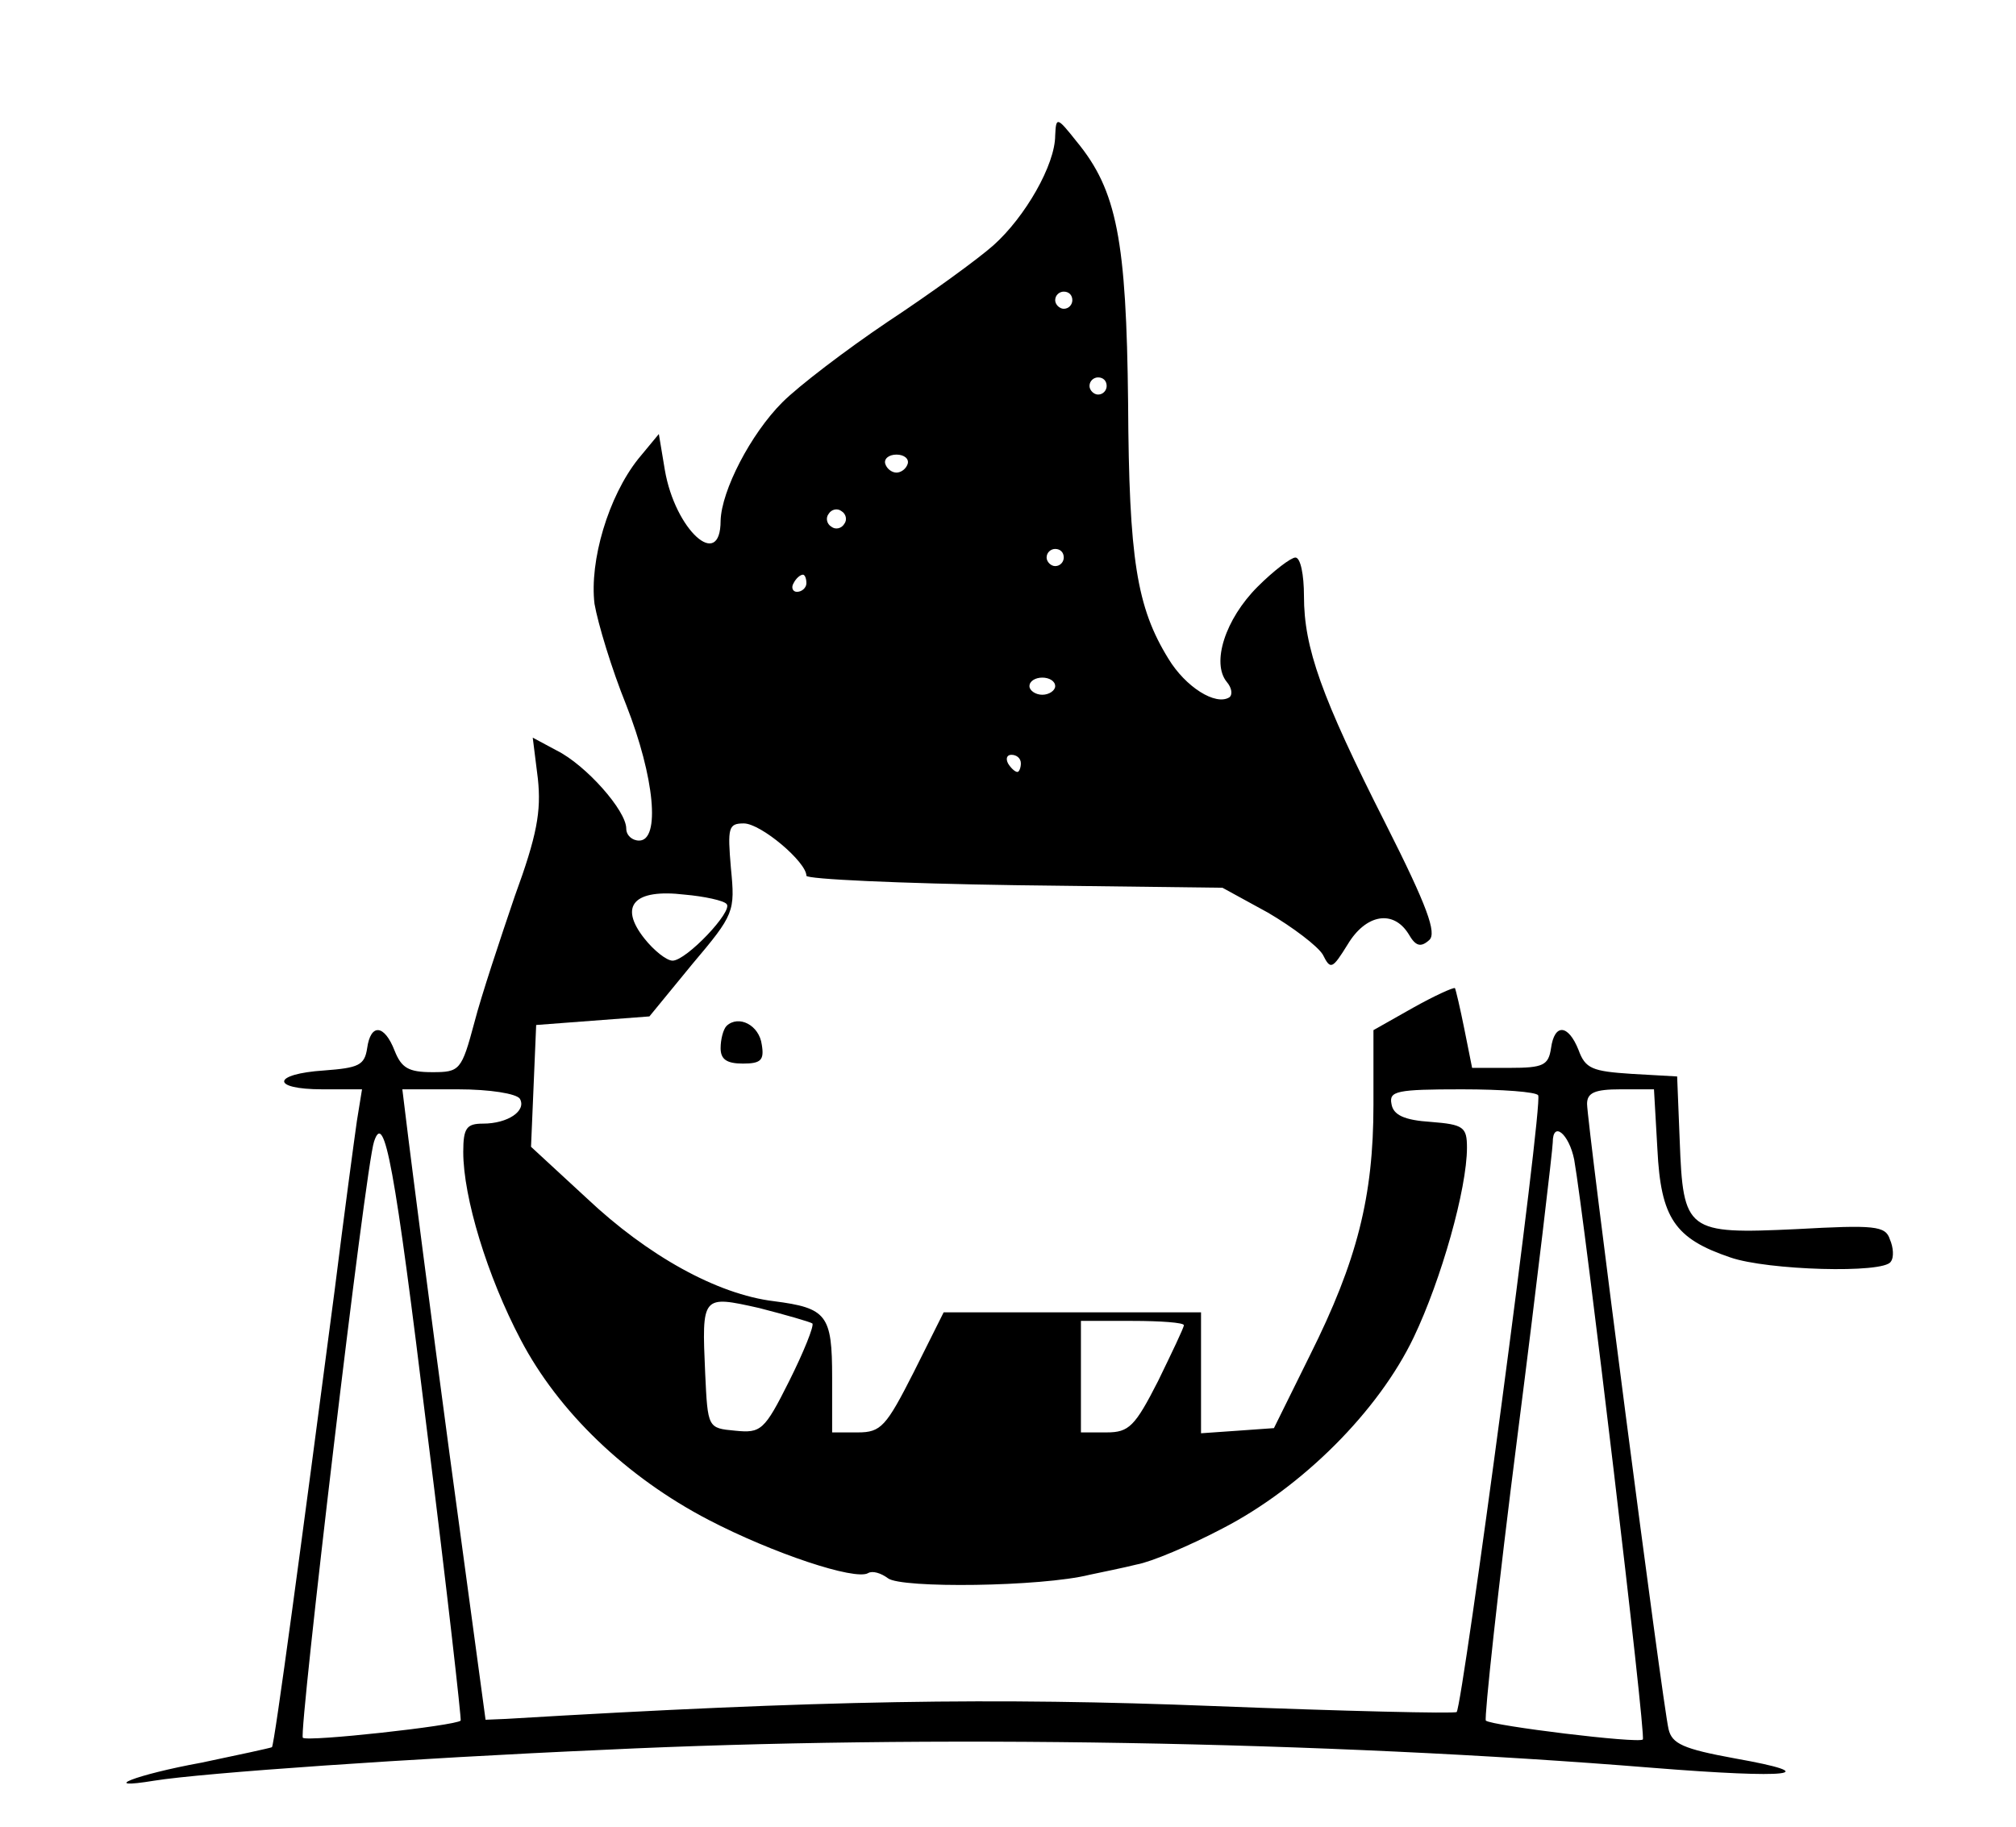 <?xml version="1.0" standalone="no"?>
<!DOCTYPE svg PUBLIC "-//W3C//DTD SVG 20010904//EN"
 "http://www.w3.org/TR/2001/REC-SVG-20010904/DTD/svg10.dtd">
<svg version="1.0" xmlns="http://www.w3.org/2000/svg"
 width="235pt" height="213pt" viewBox="0 0 235 213"
 preserveAspectRatio="xMidYMid meet">

<g transform="translate(0,213) scale(0.1,-0.1)"
fill="#000000" stroke="none">
<path d="M1230 1972 c0 -34 -35 -95 -72 -128 -18 -16 -73 -56 -123 -89 -49
-33 -104 -75 -123 -94 -37 -37 -71 -103 -72 -138 0 -59 -53 -11 -65 59 l-7 42
-24 -29 c-35 -44 -57 -119 -51 -169 4 -23 20 -76 37 -118 33 -84 40 -158 15
-158 -8 0 -15 6 -15 14 0 21 -47 74 -81 91 l-28 15 6 -48 c4 -38 -1 -66 -27
-137 -17 -50 -39 -116 -47 -147 -15 -56 -17 -58 -49 -58 -28 0 -36 5 -44 25
-12 31 -28 32 -32 3 -3 -20 -10 -23 -50 -26 -61 -4 -63 -22 -2 -22 l46 0 -6
-37 c-3 -21 -15 -110 -26 -198 -38 -290 -70 -529 -73 -532 -2 -1 -39 -9 -82
-18 -77 -14 -122 -32 -55 -21 56 9 298 26 525 36 375 18 839 10 1221 -21 162
-13 203 -8 96 11 -60 11 -73 17 -77 34 -7 29 -95 708 -95 729 0 13 9 17 39 17
l39 0 4 -70 c4 -80 20 -104 85 -126 43 -15 179 -19 187 -5 4 5 3 17 -1 26 -5
16 -18 17 -109 12 -128 -6 -132 -3 -136 103 l-3 75 -53 3 c-46 3 -54 6 -62 28
-12 30 -28 31 -32 2 -3 -20 -9 -23 -48 -23 l-44 0 -9 45 c-5 25 -10 46 -11 48
-2 1 -24 -9 -49 -23 l-46 -26 0 -87 c0 -107 -19 -182 -74 -292 l-42 -85 -42
-3 -43 -3 0 70 0 71 -150 0 -150 0 -35 -70 c-32 -63 -38 -70 -65 -70 l-30 0 0
64 c0 73 -6 81 -68 89 -66 8 -147 53 -218 120 l-65 60 3 71 3 71 66 5 66 5 50
61 c49 58 50 61 45 112 -4 47 -3 52 15 52 20 0 73 -45 73 -61 0 -4 109 -9 243
-11 l242 -3 53 -29 c29 -17 58 -39 64 -49 9 -18 11 -17 29 12 21 35 53 41 71
12 8 -14 14 -16 24 -7 9 8 -2 39 -51 136 -75 148 -95 205 -95 265 0 25 -4 45
-10 45 -5 0 -25 -15 -44 -34 -38 -38 -54 -89 -36 -111 6 -7 7 -15 3 -18 -16
-10 -51 12 -71 45 -37 60 -46 116 -47 298 -2 190 -13 248 -60 305 -23 29 -24
29 -25 7z m20 -192 c0 -5 -4 -10 -10 -10 -5 0 -10 5 -10 10 0 6 5 10 10 10 6
0 10 -4 10 -10z m40 -100 c0 -5 -4 -10 -10 -10 -5 0 -10 5 -10 10 0 6 5 10 10
10 6 0 10 -4 10 -10z m-232 -91 c-2 -6 -8 -10 -13 -10 -5 0 -11 4 -13 10 -2 6
4 11 13 11 9 0 15 -5 13 -11z m-74 -70 c-3 -5 -10 -7 -15 -3 -5 3 -7 10 -3 15
3 5 10 7 15 3 5 -3 7 -10 3 -15z m256 -39 c0 -5 -4 -10 -10 -10 -5 0 -10 5
-10 10 0 6 5 10 10 10 6 0 10 -4 10 -10z m-300 -30 c0 -5 -5 -10 -11 -10 -5 0
-7 5 -4 10 3 6 8 10 11 10 2 0 4 -4 4 -10z m290 -120 c0 -5 -7 -10 -15 -10 -8
0 -15 5 -15 10 0 6 7 10 15 10 8 0 15 -4 15 -10z m-40 -90 c0 -5 -2 -10 -4
-10 -3 0 -8 5 -11 10 -3 6 -1 10 4 10 6 0 11 -4 11 -10z m-343 -164 c8 -8 -47
-66 -63 -66 -7 0 -22 12 -33 26 -30 38 -12 58 47 51 23 -2 46 -7 49 -11z
m-241 -227 c8 -14 -14 -29 -43 -29 -19 0 -23 -5 -23 -33 0 -53 28 -145 67
-219 44 -84 123 -160 219 -210 75 -39 171 -71 186 -62 5 3 15 0 23 -6 15 -12
179 -10 235 4 14 3 39 8 55 12 17 3 62 22 100 42 93 48 182 137 223 223 32 67
62 173 62 221 0 24 -4 27 -42 30 -31 2 -44 8 -46 21 -3 15 6 17 82 17 47 0 87
-3 89 -7 6 -9 -88 -711 -95 -719 -3 -2 -131 1 -284 7 -254 10 -457 7 -824 -15
l-24 -1 -42 310 c-23 171 -44 336 -48 368 l-7 57 65 0 c37 0 68 -5 72 -11z
m-108 -389 c23 -183 40 -335 39 -336 -6 -6 -179 -25 -184 -20 -5 5 73 666 83
695 12 37 24 -27 62 -339z m1337 318 c12 -68 84 -672 80 -676 -5 -5 -176 16
-183 22 -2 3 14 153 37 333 23 180 41 334 41 341 0 26 19 10 25 -20z m-888
-191 c2 -3 -10 -33 -27 -67 -29 -58 -33 -61 -63 -58 -32 3 -32 3 -35 67 -4 91
-4 91 63 76 31 -8 59 -16 62 -18z m433 -2 c0 -3 -14 -32 -30 -65 -27 -53 -34
-60 -60 -60 l-30 0 0 65 0 65 60 0 c33 0 60 -2 60 -5z"/>
<path d="M847 934 c-4 -4 -7 -16 -7 -26 0 -13 7 -18 26 -18 21 0 25 4 22 22
-3 23 -27 35 -41 22z"/>
</g>
</svg>
